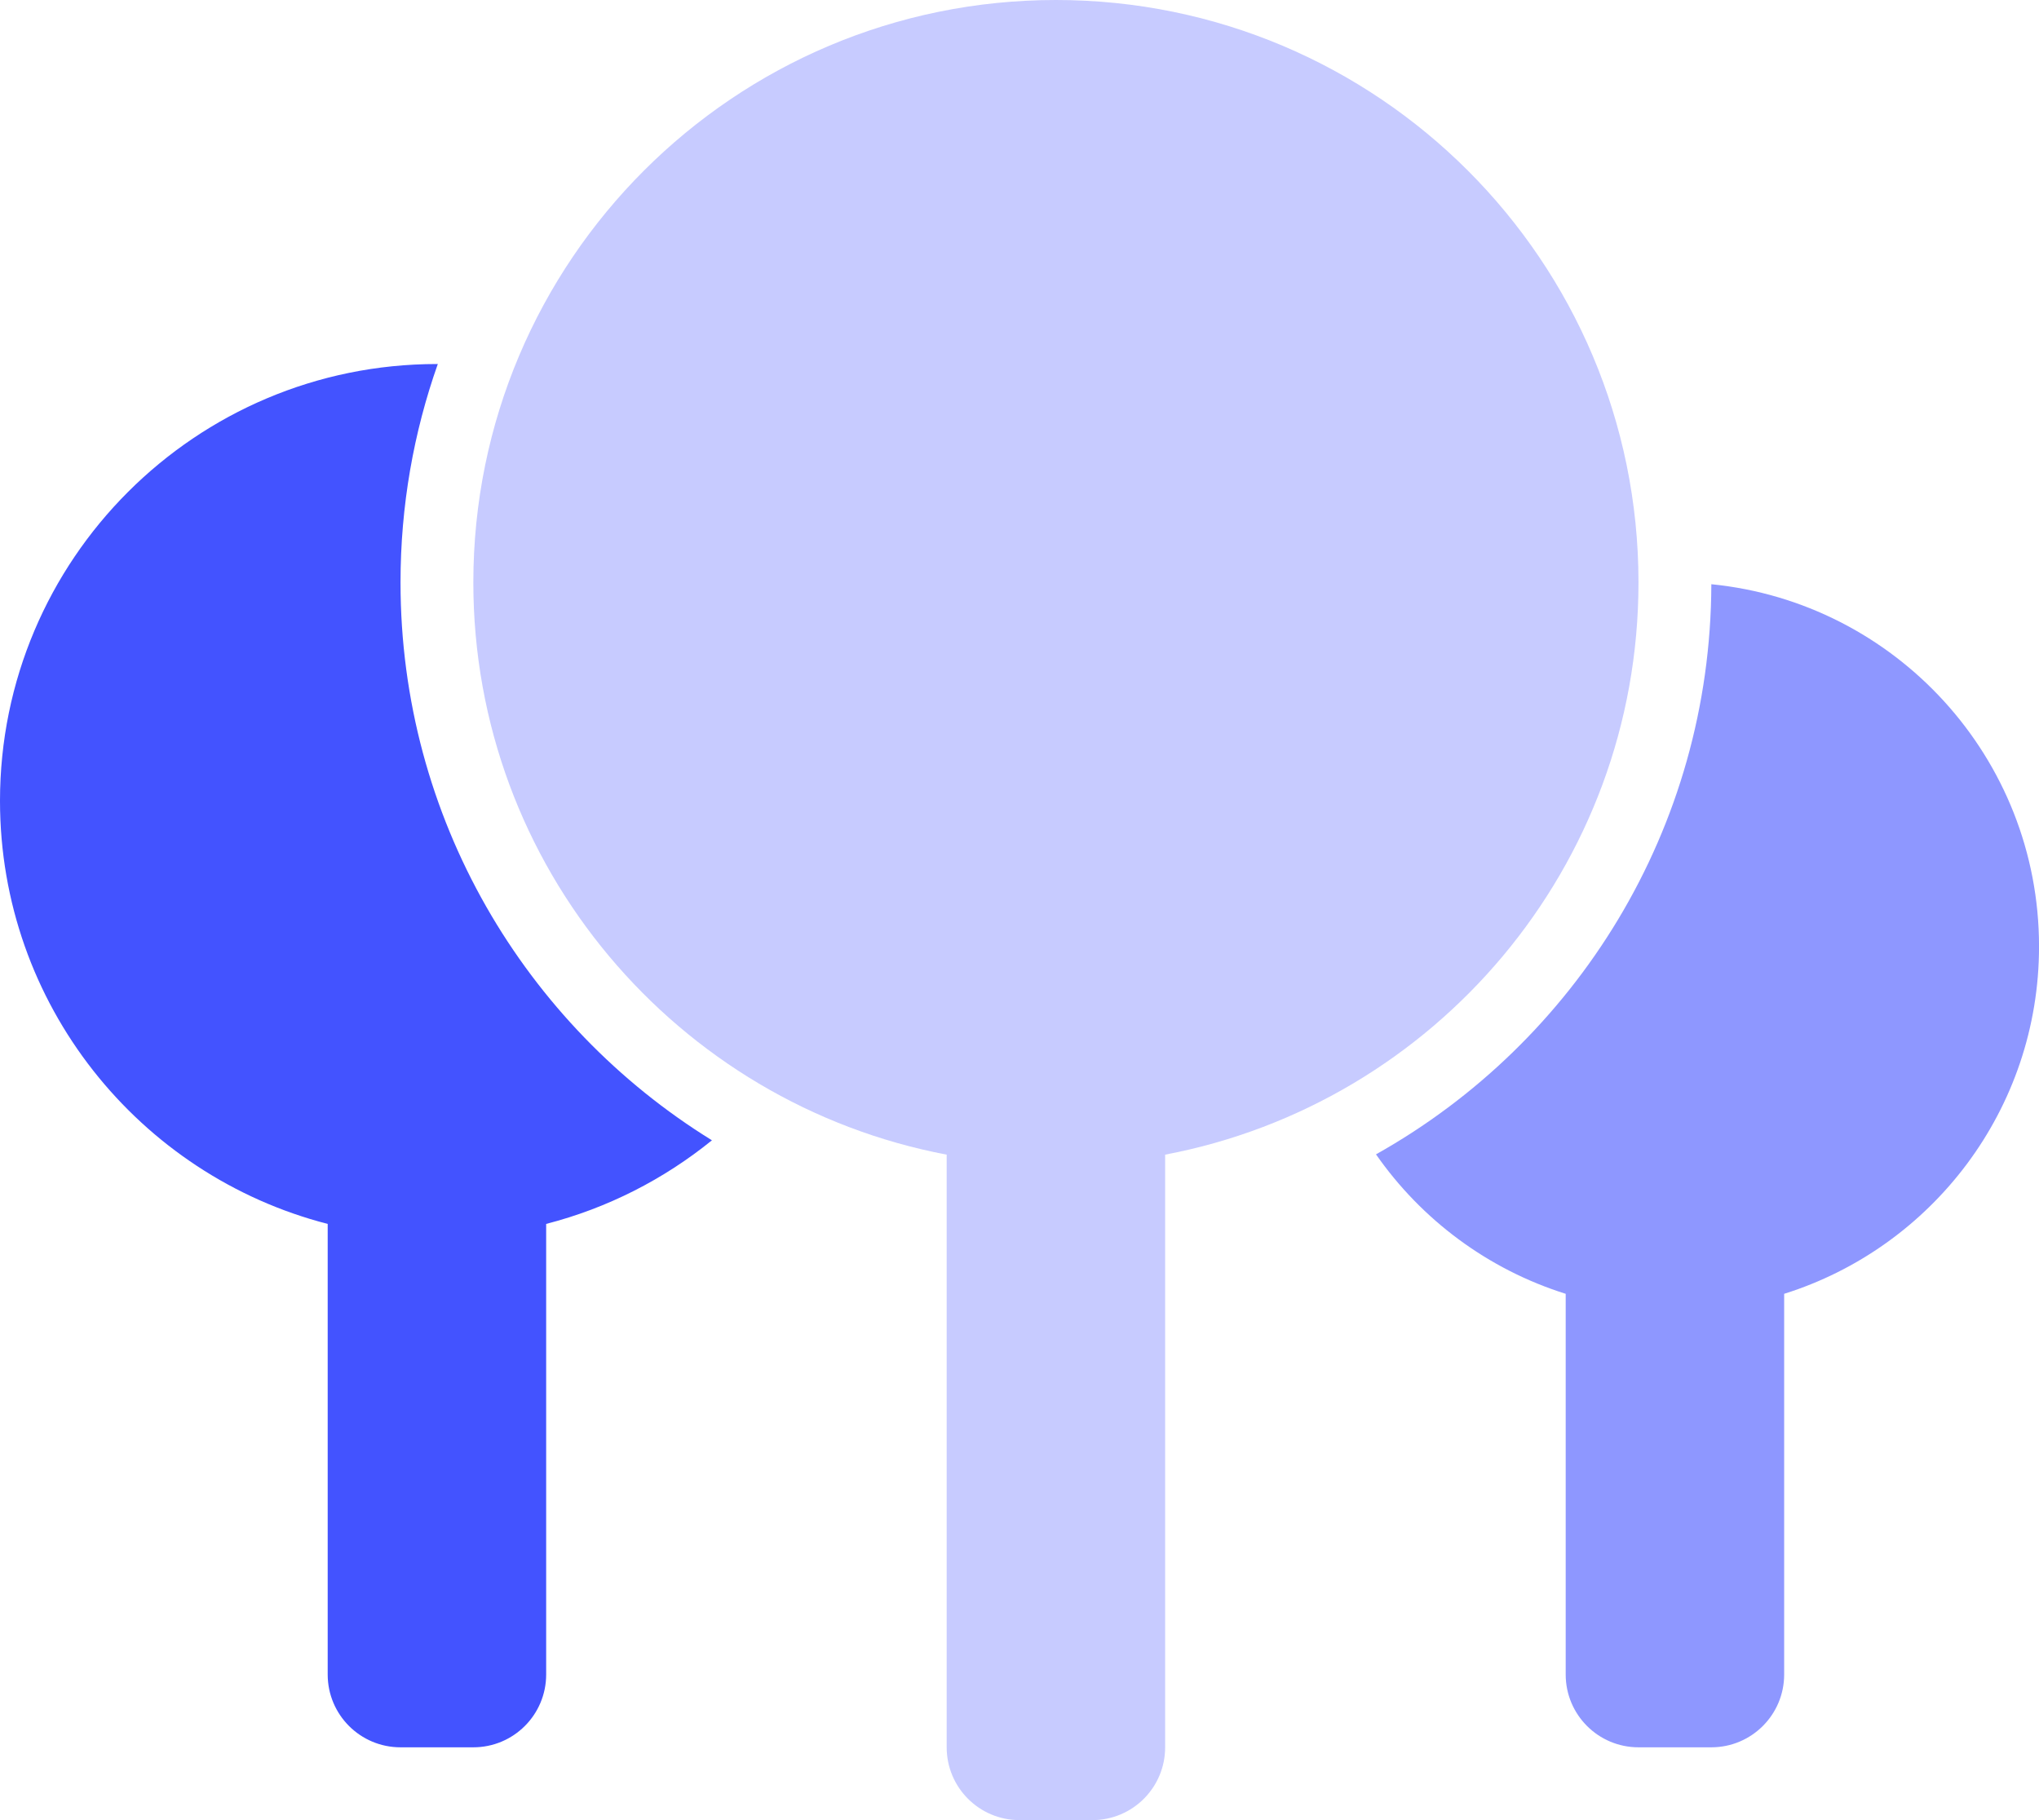 <svg width="56" height="50" viewBox="0 0 56 50" fill="none" xmlns="http://www.w3.org/2000/svg">
<path d="M12.024 10C12.016 10 12.008 10 12 10C5.373 10 0 15.373 0 22C0 27.591 3.824 32.29 9 33.622V46C9 47.105 9.895 48 11 48H13C14.105 48 15 47.105 15 46V33.622C16.691 33.187 18.237 32.392 19.553 31.325C14.421 28.154 11 22.477 11 16C11 13.896 11.361 11.877 12.024 10Z" fill="#4353FF"/>
<path d="M47.001 16.049C46.983 22.777 43.273 28.637 37.791 31.711C39.042 33.507 40.867 34.872 43.001 35.542V46C43.001 47.105 43.896 48 45.001 48H47.001C48.105 48 49.001 47.105 49.001 46V35.542C53.058 34.268 56.001 30.478 56.001 26C56.001 20.815 52.054 16.551 47.001 16.049Z" fill="#4353FF" fill-opacity="0.6"/>
<path d="M32 31.719C39.403 30.315 45 23.811 45 16C45 7.163 37.837 0 29 0C20.163 0 13 7.163 13 16C13 23.811 18.597 30.315 26 31.719V48C26 49.105 26.895 50 28 50H30C31.105 50 32 49.105 32 48V31.719Z" fill="#4353FF" fill-opacity="0.3"/>
</svg>
